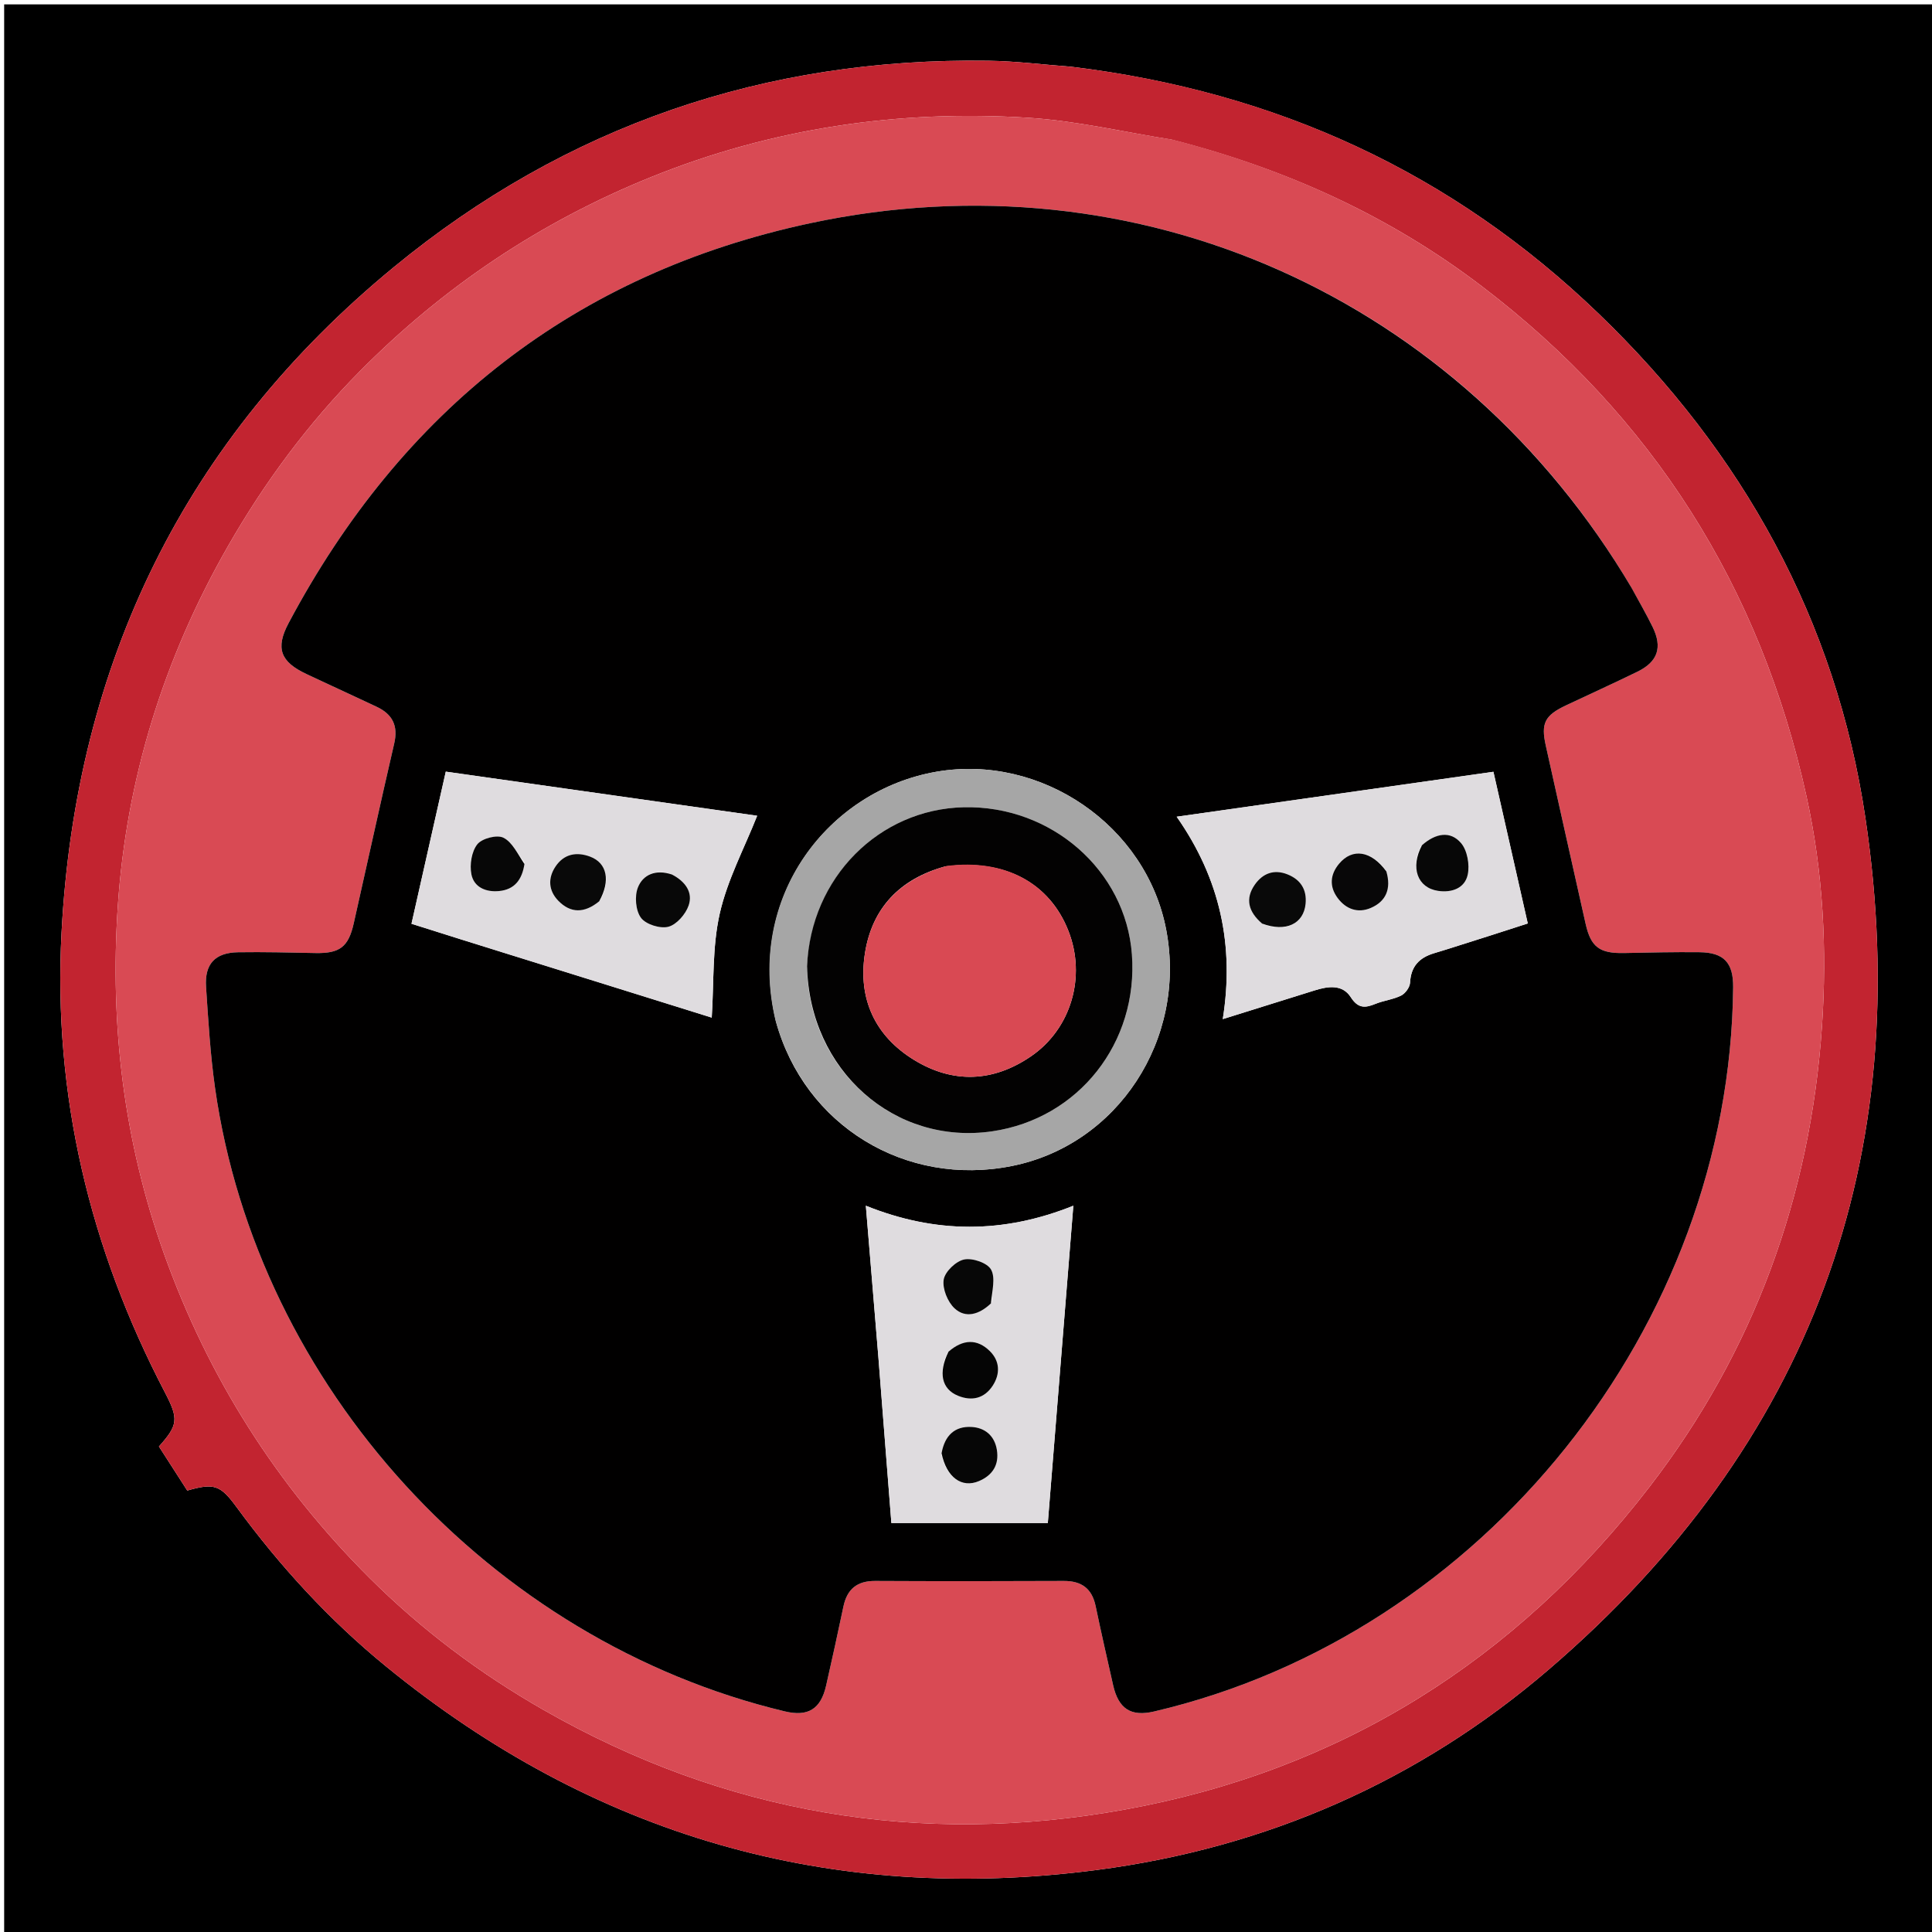 <svg version="1.1" id="Layer_1" xmlns="http://www.w3.org/2000/svg" xmlns:xlink="http://www.w3.org/1999/xlink" x="0px" y="0px"
	 width="100%" viewBox="0 0 512 512" enable-background="new 0 0 512 512" xml:space="preserve">
<path fill="#000000" opacity="1" stroke="none" 
	d="
M513,190 
	C513,297.974 513,405.448 513,512.961 
	C342.401,512.961 171.802,512.961 1.102,512.961 
	C1.102,342.443 1.102,171.886 1.102,1.164 
	C171.667,1.164 342.333,1.164 513,1.164 
	C513,63.864 513,126.682 513,190 
M283.851,17.679 
	C276.547,17.131 269.248,16.201 261.937,16.095 
	C202.833,15.238 150.016,33.274 104.411,70.752 
	C48.962,116.319 20.059,175.816 16.305,247.207 
	C14.045,290.169 23.773,330.86 43.725,369.043 
	C47.395,376.067 47.182,377.669 42.119,383.337 
	C44.626,387.236 47.159,391.174 49.627,395.011 
	C56.707,392.98 58.363,393.494 62.667,399.365 
	C74.154,415.03 87.191,429.276 102.228,441.56 
	C157.252,486.51 220.218,504.725 290.58,495.574 
	C335.554,489.725 376.01,471.982 410.432,442.44 
	C479.829,382.883 507.755,306.96 494.36,216.808 
	C486.581,164.452 461.827,119.885 423.69,83.152 
	C384.841,45.734 338.251,24.298 283.851,17.679 
z"/>
<path fill="#C22430" opacity="1" stroke="none" 
	d="
M284.3,17.736 
	C338.251,24.298 384.841,45.734 423.69,83.152 
	C461.827,119.885 486.581,164.452 494.36,216.808 
	C507.755,306.96 479.829,382.883 410.432,442.44 
	C376.01,471.982 335.554,489.725 290.58,495.574 
	C220.218,504.725 157.252,486.51 102.228,441.56 
	C87.191,429.276 74.154,415.03 62.667,399.365 
	C58.363,393.494 56.707,392.98 49.627,395.011 
	C47.159,391.174 44.626,387.236 42.119,383.337 
	C47.182,377.669 47.395,376.067 43.725,369.043 
	C23.773,330.86 14.045,290.169 16.305,247.207 
	C20.059,175.816 48.962,116.319 104.411,70.752 
	C150.016,33.274 202.833,15.238 261.937,16.095 
	C269.248,16.201 276.547,17.131 284.3,17.736 
M310.455,36.994 
	C297.849,35.004 285.307,32.02 272.626,31.216 
	C238.169,29.03 204.674,33.938 172.472,46.957 
	C143.189,58.795 117.493,76.027 95.368,98.38 
	C81.659,112.23 70.077,127.845 60.348,144.864 
	C43.381,174.546 33.467,206.43 31.203,240.387 
	C29.118,271.66 32.813,302.369 43.435,332.172 
	C55.157,365.066 73.408,393.75 98.026,418.26 
	C111.707,431.882 127.127,443.471 144.005,453.117 
	C192.177,480.646 243.782,489.378 298.018,479.56 
	C355.205,469.207 401.711,440.026 437.142,394.024 
	C464.757,358.17 479.763,317.129 482.839,272.006 
	C484.232,251.571 483.151,231.066 478.726,210.981 
	C466.512,155.543 437.958,110.359 392.753,75.9 
	C368.334,57.286 340.937,44.773 310.455,36.994 
z"/>
<path fill="#D94A54" opacity="1" stroke="none" 
	d="
M310.868,37.035 
	C340.937,44.773 368.334,57.286 392.753,75.9 
	C437.958,110.359 466.512,155.543 478.726,210.981 
	C483.151,231.066 484.232,251.571 482.839,272.006 
	C479.763,317.129 464.757,358.17 437.142,394.024 
	C401.711,440.026 355.205,469.207 298.018,479.56 
	C243.782,489.378 192.177,480.646 144.005,453.117 
	C127.127,443.471 111.707,431.882 98.026,418.26 
	C73.408,393.75 55.157,365.066 43.435,332.172 
	C32.813,302.369 29.118,271.66 31.203,240.387 
	C33.467,206.43 43.381,174.546 60.348,144.864 
	C70.077,127.845 81.659,112.23 95.368,98.38 
	C117.493,76.027 143.189,58.795 172.472,46.957 
	C204.674,33.938 238.169,29.03 272.626,31.216 
	C285.307,32.02 297.849,35.004 310.868,37.035 
M432.139,155.386 
	C386.796,78.846 301.733,40.591 214.793,59.134 
	C152.289,72.466 106.431,108.772 76.467,165.161 
	C72.935,171.808 74.324,175.404 81.253,178.646 
	C87.43,181.537 93.621,184.398 99.796,187.292 
	C103.989,189.256 105.566,192.308 104.473,197.02 
	C100.79,212.9 97.331,228.832 93.736,244.733 
	C92.318,251.009 89.997,252.691 83.596,252.566 
	C76.768,252.432 69.936,252.254 63.11,252.359 
	C57.022,252.452 54.2,255.44 54.606,261.534 
	C55.204,270.496 55.736,279.492 56.999,288.374 
	C68.243,367.441 129.966,434.874 207.973,453.531 
	C214.131,455.004 217.505,452.951 218.929,446.707 
	C220.519,439.733 222.041,432.743 223.515,425.744 
	C224.482,421.152 227.117,418.946 231.905,418.969 
	C248.567,419.05 265.229,419.048 281.89,418.969 
	C286.619,418.947 289.378,420.962 290.356,425.63 
	C291.823,432.631 293.411,439.606 294.988,446.583 
	C296.412,452.88 299.726,454.991 305.834,453.564 
	C393.05,433.203 458.45,351.42 459.302,261.652 
	C459.364,255.152 456.88,252.421 450.403,252.348 
	C443.743,252.273 437.078,252.428 430.417,252.564 
	C423.936,252.697 421.605,251.03 420.206,244.823 
	C416.658,229.082 413.155,213.331 409.646,197.581 
	C408.331,191.677 409.371,189.595 414.97,186.947 
	C421.286,183.959 427.652,181.076 433.929,178.01 
	C439.351,175.36 440.62,171.566 437.949,166.129 
	C436.263,162.696 434.343,159.378 432.139,155.386 
z"/>
<path fill="#010000" opacity="1" stroke="none" 
	d="
M432.333,155.697 
	C434.343,159.378 436.263,162.696 437.949,166.129 
	C440.62,171.566 439.351,175.36 433.929,178.01 
	C427.652,181.076 421.286,183.959 414.97,186.947 
	C409.371,189.595 408.331,191.677 409.646,197.581 
	C413.155,213.331 416.658,229.082 420.206,244.823 
	C421.605,251.03 423.936,252.697 430.417,252.564 
	C437.078,252.428 443.743,252.273 450.403,252.348 
	C456.88,252.421 459.364,255.152 459.302,261.652 
	C458.45,351.42 393.05,433.203 305.834,453.564 
	C299.726,454.991 296.412,452.88 294.988,446.583 
	C293.411,439.606 291.823,432.631 290.356,425.63 
	C289.378,420.962 286.619,418.947 281.89,418.969 
	C265.229,419.048 248.567,419.05 231.905,418.969 
	C227.117,418.946 224.482,421.152 223.515,425.744 
	C222.041,432.743 220.519,439.733 218.929,446.707 
	C217.505,452.951 214.131,455.004 207.973,453.531 
	C129.966,434.874 68.243,367.441 56.999,288.374 
	C55.736,279.492 55.204,270.496 54.606,261.534 
	C54.2,255.44 57.022,252.452 63.11,252.359 
	C69.936,252.254 76.768,252.432 83.596,252.566 
	C89.997,252.691 92.318,251.009 93.736,244.733 
	C97.331,228.832 100.79,212.9 104.473,197.02 
	C105.566,192.308 103.989,189.256 99.796,187.292 
	C93.621,184.398 87.43,181.537 81.253,178.646 
	C74.324,175.404 72.935,171.808 76.467,165.161 
	C106.431,108.772 152.289,72.466 214.793,59.134 
	C301.733,40.591 386.796,78.846 432.333,155.697 
M394.622,248.04 
	C398.045,246.935 401.468,245.829 404.877,244.728 
	C401.795,231.118 398.831,218.031 395.773,204.529 
	C367.749,208.505 340.075,212.432 311.829,216.44 
	C323.389,232.928 327.151,250.63 324.046,270.073 
	C332.588,267.405 340.51,264.935 348.43,262.457 
	C351.948,261.356 355.745,260.808 357.955,264.248 
	C359.889,267.258 361.71,267.177 364.462,266.053 
	C366.684,265.145 369.196,264.891 371.321,263.828 
	C372.432,263.272 373.613,261.632 373.677,260.425 
	C373.903,256.095 376.122,253.783 380.08,252.604 
	C384.693,251.23 389.259,249.698 394.622,248.04 
M232.799,359.908 
	C233.939,374.466 235.08,389.024 236.223,403.618 
	C250.27,403.618 263.96,403.618 277.684,403.618 
	C279.939,375.574 282.163,347.913 284.446,319.529 
	C265.91,326.974 247.94,326.962 229.457,319.528 
	C230.584,333.166 231.65,346.075 232.799,359.908 
M135.344,253.043 
	C153.383,258.676 171.422,264.31 188.618,269.68 
	C189.22,260.479 188.725,251.024 190.732,242.133 
	C192.754,233.173 197.261,224.774 200.658,216.185 
	C173.6,212.351 146.007,208.441 118.137,204.492 
	C115.037,218.243 112.061,231.444 109.048,244.808 
	C117.821,247.583 126.192,250.23 135.344,253.043 
M205.656,270.781 
	C213.219,298.288 239.943,314.635 268.146,309.005 
	C296.198,303.405 314.517,275.435 309.075,246.513 
	C303.845,218.715 275.881,199.707 248.15,204.519 
	C219.597,209.473 197.655,237.599 205.656,270.781 
z"/>
<path fill="#DFDCDF" opacity="1" stroke="none" 
	d="
M394.234,248.137 
	C389.259,249.698 384.693,251.23 380.08,252.604 
	C376.122,253.783 373.903,256.095 373.677,260.425 
	C373.613,261.632 372.432,263.272 371.321,263.828 
	C369.196,264.891 366.684,265.145 364.462,266.053 
	C361.71,267.177 359.889,267.258 357.955,264.248 
	C355.745,260.808 351.948,261.356 348.43,262.457 
	C340.51,264.935 332.588,267.405 324.046,270.073 
	C327.151,250.63 323.389,232.928 311.829,216.44 
	C340.075,212.432 367.749,208.505 395.773,204.529 
	C398.831,218.031 401.795,231.118 404.877,244.728 
	C401.468,245.829 398.045,246.935 394.234,248.137 
M367.213,230.583 
	C363.384,225.42 358.405,224.692 354.89,228.878 
	C352.48,231.748 352.234,234.927 354.485,237.973 
	C356.688,240.954 359.867,242.072 363.261,240.62 
	C367.259,238.91 368.763,235.604 367.213,230.583 
M334.817,244.969 
	C340.758,247.104 345.477,244.836 345.994,239.509 
	C346.356,235.77 344.703,233.121 341.204,231.72 
	C337.591,230.273 334.605,231.476 332.526,234.459 
	C329.928,238.185 330.825,241.636 334.817,244.969 
M376.562,224.267 
	C373.662,229.985 375.669,235.273 381.101,236.087 
	C384.794,236.64 388.205,235.358 388.963,231.782 
	C389.517,229.171 388.856,225.378 387.194,223.428 
	C384.335,220.073 380.413,220.831 376.562,224.267 
z"/>
<path fill="#DFDCDF" opacity="1" stroke="none" 
	d="
M232.758,359.445 
	C231.65,346.075 230.584,333.166 229.457,319.528 
	C247.94,326.962 265.91,326.974 284.446,319.529 
	C282.163,347.913 279.939,375.574 277.684,403.618 
	C263.96,403.618 250.27,403.618 236.223,403.618 
	C235.08,389.024 233.939,374.466 232.758,359.445 
M262.873,345.1 
	C262.896,342.159 263.88,338.684 262.638,336.445 
	C261.652,334.669 257.715,333.321 255.502,333.779 
	C253.32,334.231 250.437,336.992 250.091,339.105 
	C249.701,341.489 251.121,345.009 252.969,346.726 
	C255.862,349.412 259.457,348.413 262.873,345.1 
M249.48,385.506 
	C250.847,391.545 254.875,394.439 259.443,392.499 
	C263.025,390.978 264.829,388.198 264.183,384.229 
	C263.57,380.454 261.006,378.337 257.409,378.154 
	C253.02,377.931 250.366,380.414 249.48,385.506 
M251.093,358.492 
	C248.583,363.856 249.547,368.115 253.878,369.888 
	C257.542,371.387 260.862,370.616 263.076,367.224 
	C265.114,364.102 264.991,360.695 262.321,358.06 
	C258.983,354.766 255.226,354.854 251.093,358.492 
z"/>
<path fill="#DFDCDF" opacity="1" stroke="none" 
	d="
M134.954,252.961 
	C126.192,250.23 117.821,247.583 109.048,244.808 
	C112.061,231.444 115.037,218.243 118.137,204.492 
	C146.007,208.441 173.6,212.351 200.658,216.185 
	C197.261,224.774 192.754,233.173 190.732,242.133 
	C188.725,251.024 189.22,260.479 188.618,269.68 
	C171.422,264.31 153.383,258.676 134.954,252.961 
M177.705,231.61 
	C173.769,230.31 170.388,231.78 169.045,235.204 
	C168.138,237.515 168.45,241.315 169.866,243.229 
	C171.157,244.975 174.951,246.166 177.121,245.601 
	C179.309,245.031 181.686,242.289 182.49,239.979 
	C183.685,236.547 181.696,233.638 177.705,231.61 
M138.99,228.575 
	C137.167,226.286 135.759,223.151 133.385,221.992 
	C131.67,221.155 127.718,222.191 126.49,223.751 
	C124.971,225.682 124.43,229.177 124.929,231.709 
	C125.602,235.126 128.761,236.483 132.274,236.137 
	C136.325,235.739 138.336,233.197 138.99,228.575 
M159.073,238.556 
	C161.86,233.327 160.859,228.702 156.404,227.024 
	C152.802,225.667 149.463,226.285 147.223,229.628 
	C145.151,232.721 145.345,236.018 147.948,238.701 
	C151.211,242.064 154.878,242.062 159.073,238.556 
z"/>
<path fill="#A6A6A6" opacity="1" stroke="none" 
	d="
M205.512,270.393 
	C197.655,237.599 219.597,209.473 248.15,204.519 
	C275.881,199.707 303.845,218.715 309.075,246.513 
	C314.517,275.435 296.198,303.405 268.146,309.005 
	C239.943,314.635 213.219,298.288 205.512,270.393 
M213.867,256.538 
	C214.488,283.713 237.089,303.614 263,299.801 
	C285.842,296.44 301.708,276.322 299.966,252.925 
	C298.306,230.625 278.599,213.393 255.372,213.932 
	C232.933,214.452 214.842,232.63 213.867,256.538 
z"/>
<path fill="#080708" opacity="1" stroke="none" 
	d="
M367.392,230.929 
	C368.763,235.604 367.259,238.91 363.261,240.62 
	C359.867,242.072 356.688,240.954 354.485,237.973 
	C352.234,234.927 352.48,231.748 354.89,228.878 
	C358.405,224.692 363.384,225.42 367.392,230.929 
z"/>
<path fill="#090909" opacity="1" stroke="none" 
	d="
M334.483,244.763 
	C330.825,241.636 329.928,238.185 332.526,234.459 
	C334.605,231.476 337.591,230.273 341.204,231.72 
	C344.703,233.121 346.356,235.77 345.994,239.509 
	C345.477,244.836 340.758,247.104 334.483,244.763 
z"/>
<path fill="#070707" opacity="1" stroke="none" 
	d="
M376.837,223.998 
	C380.413,220.831 384.335,220.073 387.194,223.428 
	C388.856,225.378 389.517,229.171 388.963,231.782 
	C388.205,235.358 384.794,236.64 381.101,236.087 
	C375.669,235.273 373.662,229.985 376.837,223.998 
z"/>
<path fill="#070707" opacity="1" stroke="none" 
	d="
M262.613,345.408 
	C259.457,348.413 255.862,349.412 252.969,346.726 
	C251.121,345.009 249.701,341.489 250.091,339.105 
	C250.437,336.992 253.32,334.231 255.502,333.779 
	C257.715,333.321 261.652,334.669 262.638,336.445 
	C263.88,338.684 262.896,342.159 262.613,345.408 
z"/>
<path fill="#060606" opacity="1" stroke="none" 
	d="
M249.524,385.14 
	C250.366,380.414 253.02,377.931 257.409,378.154 
	C261.006,378.337 263.57,380.454 264.183,384.229 
	C264.829,388.198 263.025,390.978 259.443,392.499 
	C254.875,394.439 250.847,391.545 249.524,385.14 
z"/>
<path fill="#050505" opacity="1" stroke="none" 
	d="
M251.358,358.216 
	C255.226,354.854 258.983,354.766 262.321,358.06 
	C264.991,360.695 265.114,364.102 263.076,367.224 
	C260.862,370.616 257.542,371.387 253.878,369.888 
	C249.547,368.115 248.583,363.856 251.358,358.216 
z"/>
<path fill="#080808" opacity="1" stroke="none" 
	d="
M178.059,231.752 
	C181.696,233.638 183.685,236.547 182.49,239.979 
	C181.686,242.289 179.309,245.031 177.121,245.601 
	C174.951,246.166 171.157,244.975 169.866,243.229 
	C168.45,241.315 168.138,237.515 169.045,235.204 
	C170.388,231.78 173.769,230.31 178.059,231.752 
z"/>
<path fill="#070707" opacity="1" stroke="none" 
	d="
M138.983,228.968 
	C138.336,233.197 136.325,235.739 132.274,236.137 
	C128.761,236.483 125.602,235.126 124.929,231.709 
	C124.43,229.177 124.971,225.682 126.49,223.751 
	C127.718,222.191 131.67,221.155 133.385,221.992 
	C135.759,223.151 137.167,226.286 138.983,228.968 
z"/>
<path fill="#090909" opacity="1" stroke="none" 
	d="
M158.802,238.841 
	C154.878,242.062 151.211,242.064 147.948,238.701 
	C145.345,236.018 145.151,232.721 147.223,229.628 
	C149.463,226.285 152.802,225.667 156.404,227.024 
	C160.859,228.702 161.86,233.327 158.802,238.841 
z"/>
<path fill="#030202" opacity="1" stroke="none" 
	d="
M213.88,256.073 
	C214.842,232.63 232.933,214.452 255.372,213.932 
	C278.599,213.393 298.306,230.625 299.966,252.925 
	C301.708,276.322 285.842,296.44 263,299.801 
	C237.089,303.614 214.488,283.713 213.88,256.073 
M250.455,229.619 
	C238.519,232.887 231.052,240.615 229.197,252.775 
	C227.375,264.716 231.875,274.548 242.239,280.896 
	C252.558,287.217 263.204,286.794 273.221,279.936 
	C283.904,272.622 287.878,258.789 283.145,246.707 
	C278.16,233.979 266.262,227.503 250.455,229.619 
z"/>
<path fill="#D94953" opacity="1" stroke="none" 
	d="
M250.862,229.487 
	C266.262,227.503 278.16,233.979 283.145,246.707 
	C287.878,258.789 283.904,272.622 273.221,279.936 
	C263.204,286.794 252.558,287.217 242.239,280.896 
	C231.875,274.548 227.375,264.716 229.197,252.775 
	C231.052,240.615 238.519,232.887 250.862,229.487 
z"/>
</svg>